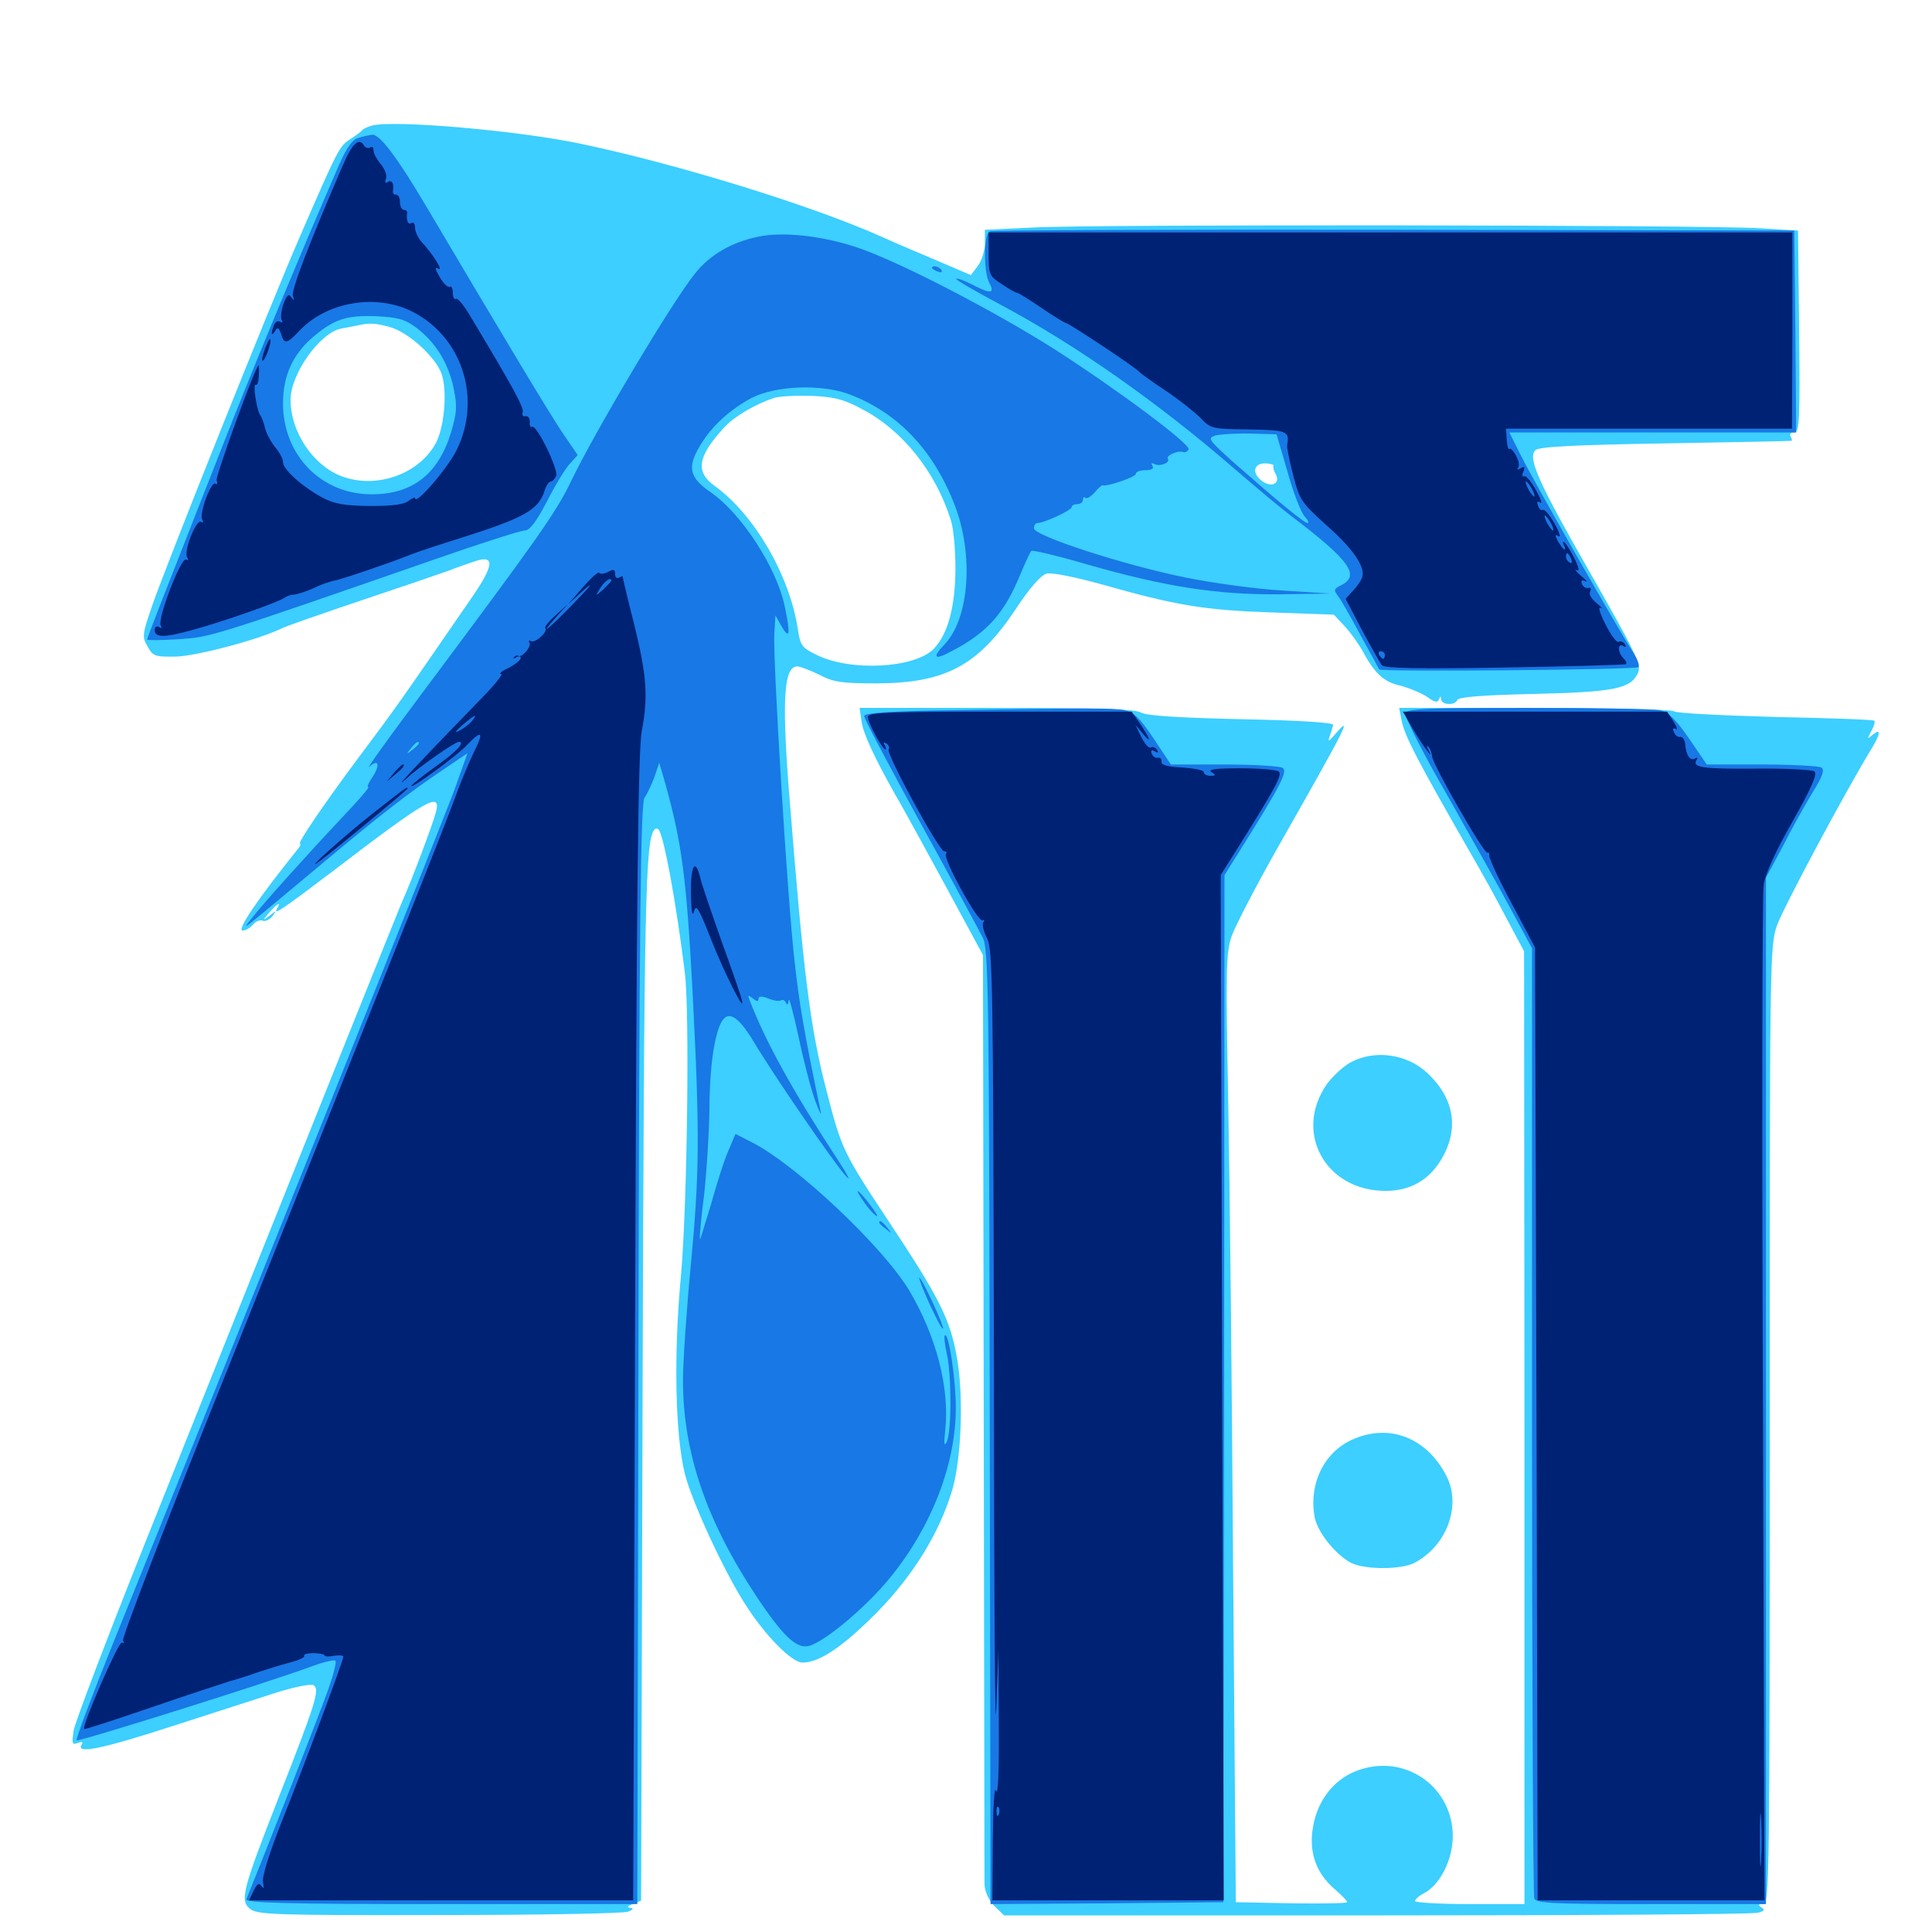 <svg xmlns="http://www.w3.org/2000/svg" viewBox="0 -1000 1000 1000">
	<path fill="#3ccfff" d="M192.383 -934.961C190.234 -934.375 188.086 -933.398 187.5 -932.617C186.914 -931.836 184.18 -929.883 181.25 -927.93C175.781 -924.414 175.195 -923.633 154.883 -876.758C140.039 -842.578 87.109 -710.352 78.906 -686.914C73.633 -671.68 73.438 -670.312 76.367 -665.43C79.102 -660.352 80.273 -659.961 91.016 -660.156C101.367 -660.352 133.398 -668.75 145.508 -674.609C147.656 -675.781 166.211 -682.227 186.523 -689.062C207.031 -695.898 227.539 -702.93 232.422 -704.688C237.305 -706.641 243.75 -708.789 246.68 -709.766C256.25 -712.695 255.469 -707.031 244.141 -690.625C206.445 -635.938 206.055 -635.156 184.375 -606.25C167.383 -583.398 153.711 -563.281 155.273 -563.281C155.859 -563.281 155.469 -562.109 154.492 -560.938C133.594 -534.961 122.266 -518.359 125.586 -518.359C127.148 -518.359 129.492 -519.727 130.859 -521.289C132.227 -523.047 134.57 -524.023 135.938 -523.438C137.305 -522.852 139.453 -524.023 141.016 -525.781C143.359 -528.906 143.164 -528.906 139.648 -526.172C135.742 -523.242 135.742 -523.438 139.453 -527.734C143.359 -532.227 145.703 -533.594 143.555 -530.078C140.82 -525.586 145.898 -529.102 172.461 -549.219C221.484 -586.719 228.516 -590.625 225.586 -579.492C224.219 -574.023 212.695 -543.164 208.008 -533.008C205.664 -527.539 166.602 -430.273 75 -201.172C55.273 -151.758 38.672 -108.203 38.086 -104.102C37.109 -97.461 37.305 -96.68 40.234 -97.852C42.578 -98.633 43.164 -98.438 42.188 -96.875C39.258 -91.992 52.734 -94.727 88.867 -106.445C109.375 -113.086 133.594 -120.898 142.773 -123.828C152.734 -126.953 160.742 -128.516 162.305 -127.734C165.625 -125.586 163.672 -119.141 144.336 -69.922C125.391 -21.484 124.023 -16.211 129.492 -11.914C133.203 -8.984 142.578 -8.594 227.539 -8.789C279.102 -8.789 323.047 -9.57 325.195 -10.547C327.93 -11.719 328.125 -12.305 326.172 -12.5C324.414 -12.695 324.805 -13.477 327.539 -14.453L331.836 -16.211L332.617 -282.422C333.398 -534.375 333.984 -566.016 338.867 -570.703C339.453 -571.289 340.234 -571.289 340.82 -570.703C343.555 -567.969 350 -532.812 354.492 -496.484C357.031 -475.391 355.664 -376.172 352.539 -340.625C348.633 -299.414 349.414 -257.617 354.492 -237.109C358.008 -223.047 374.414 -187.305 385.547 -169.922C396.094 -153.32 409.766 -139.453 415.43 -139.453C424.219 -139.453 436.523 -147.852 454.102 -165.625C472.852 -184.766 486.523 -207.031 492.969 -229.102C497.656 -245.312 498.828 -277.93 495.312 -297.266C491.797 -317.188 486.328 -328.125 459.766 -368.164C436.523 -403.32 435.547 -405.273 427.93 -434.961C419.141 -468.75 415.82 -496.289 408.203 -592.578C404.688 -638.867 405.859 -655.078 412.695 -655.078C414.062 -655.078 419.141 -653.125 424.023 -650.781C431.445 -646.875 435.547 -646.289 454.102 -646.289C489.453 -646.484 506.25 -655.469 525.781 -684.766C533.203 -696.094 538.867 -702.344 541.797 -703.125C544.531 -703.711 556.445 -701.367 570.508 -697.461C608.984 -686.523 623.633 -684.18 658.203 -683.008L690.43 -681.836L695.898 -675.977C699.023 -672.656 703.125 -666.797 705.273 -663.086C711.328 -651.562 716.406 -646.875 724.805 -645.117C729.297 -643.945 735.352 -641.406 738.477 -639.453C742.383 -636.523 744.141 -636.133 744.727 -637.891C745.508 -639.844 745.898 -639.844 745.898 -638.086C746.094 -634.961 753.32 -634.766 754.297 -637.695C754.883 -639.258 767.773 -640.234 793.945 -640.82C835.938 -641.797 844.141 -643.555 847.852 -651.758C849.609 -655.859 847.07 -661.328 823.828 -702.148C796.094 -750.586 790.625 -762.891 794.727 -766.992C796.484 -768.75 814.648 -769.727 861.914 -770.508C897.656 -771.094 926.953 -771.68 927.344 -771.875C927.734 -772.07 927.344 -773.242 926.758 -774.219C926.172 -775.391 926.953 -776.172 928.711 -776.172C931.445 -776.172 931.641 -782.031 931.25 -828.516L930.664 -880.664L911.133 -881.836C884.766 -883.594 566.016 -883.984 534.766 -882.227L509.766 -881.055V-874.023C509.766 -870.117 508.008 -864.844 506.055 -862.305L502.539 -857.617L485.156 -865.039C475.586 -869.141 462.891 -874.414 457.031 -877.148C421.094 -893.359 350.977 -915.039 300.586 -925.586C268.359 -932.422 203.125 -938.086 192.383 -934.961ZM201.953 -830.664C211.523 -827.93 225.781 -815.039 228.711 -806.055C231.641 -796.875 229.883 -777.93 225.195 -769.922C216.016 -754.102 194.336 -746.875 176.758 -753.516C161.914 -759.18 150.391 -776.562 150.391 -792.969C150.391 -806.445 165.43 -827.539 176.367 -829.883C178.711 -830.273 182.422 -831.055 184.57 -831.445C191.406 -833.008 194.141 -832.812 201.953 -830.664ZM446.875 -787.891C467.383 -776.953 484.375 -755.664 492.188 -730.664C493.555 -726.562 494.531 -715.43 494.531 -706.055C494.531 -686.133 490.625 -671.68 483.203 -664.062C473.242 -654.102 440.43 -652.344 422.852 -660.938C415.234 -664.648 414.258 -665.82 413.086 -673.633C408.984 -701.758 390.625 -733.594 369.727 -748.633C359.766 -755.859 361.133 -763.867 374.805 -778.711C379.883 -784.375 391.016 -790.82 400.391 -793.945C403.125 -794.922 411.914 -795.312 419.922 -795.117C432.227 -794.531 436.719 -793.359 446.875 -787.891ZM659.18 -758.984C658.789 -758.398 659.18 -756.445 660.352 -754.492C663.086 -749.219 657.227 -747.266 652.344 -751.758C647.656 -755.859 649.414 -760.547 655.469 -760.156C657.812 -759.961 659.57 -759.375 659.18 -758.984ZM445.898 -626.758C446.68 -620.508 452.734 -607.617 463.281 -588.867C467.578 -581.641 483.984 -551.562 499.805 -522.266L508.789 -505.664L509.18 -268.359C509.375 -137.891 509.57 -28.32 509.57 -24.805C509.766 -20.898 511.523 -16.797 514.648 -13.477L519.727 -8.594H712.5C818.555 -8.594 907.422 -9.18 909.766 -9.961C913.281 -10.742 913.672 -11.523 911.719 -12.695C909.766 -14.062 909.961 -14.453 912.695 -14.453C915.82 -14.453 916.016 -27.344 916.016 -262.109C916.016 -502.344 916.016 -510.156 919.727 -520.898C922.852 -529.883 954.883 -589.844 968.945 -612.891C973.438 -620.312 973.633 -623.242 969.336 -619.727C966.406 -617.188 966.406 -617.383 968.555 -621.484C969.922 -624.023 970.703 -626.562 970.117 -626.953C969.727 -627.539 946.484 -628.32 918.75 -628.906C890.82 -629.688 867.383 -630.859 866.406 -631.836C865.234 -632.812 832.812 -633.594 794.336 -633.594H724.219L725.391 -627.344C726.953 -619.141 733.594 -606.445 761.719 -557.422C766.406 -549.414 774.414 -534.961 779.492 -525.195L788.867 -507.617L789.062 -261.133V-14.453H760.742C745.117 -14.453 732.422 -15.234 732.422 -16.016C732.422 -16.992 734.766 -18.945 737.5 -20.312C745.508 -24.805 751.953 -37.5 751.953 -49.609C751.953 -74.023 729.297 -91.211 705.664 -84.57C693.555 -81.25 684.766 -72.266 680.859 -59.766C676.367 -44.141 679.883 -31.25 691.406 -21.68C694.531 -18.945 697.266 -16.211 697.266 -15.43C697.266 -14.844 684.375 -14.648 668.555 -14.844L639.648 -15.43L638.281 -184.375C637.695 -277.344 636.523 -387.695 635.742 -429.492C634.375 -497.852 634.57 -506.836 637.5 -515.43C639.453 -520.898 650.391 -541.992 661.914 -562.305C696.875 -623.828 700.586 -631.055 691.016 -619.922C687.695 -616.016 687.109 -615.82 688.281 -618.945C689.062 -621.094 689.844 -623.828 690.039 -624.805C690.234 -625.977 672.852 -627.148 642.578 -627.734C609.961 -628.516 593.359 -629.492 590.43 -631.25C587.305 -633.008 567.969 -633.594 515.625 -633.594H444.922ZM699.219 -450.195C695.508 -448.242 690.039 -443.164 686.914 -439.062C669.336 -414.062 685.938 -383.594 717.188 -383.594C731.445 -383.594 741.992 -390.625 748.242 -404.102C754.883 -418.359 751.562 -432.617 738.867 -444.531C728.32 -454.492 711.719 -456.836 699.219 -450.195ZM700 -254.883C685.156 -248.242 677.344 -231.836 680.469 -214.648C682.031 -206.836 691.211 -195.312 699.414 -191.016C706.445 -187.5 725.195 -187.5 732.031 -191.016C748.828 -199.805 756.445 -220.508 748.828 -235.742C738.672 -255.859 719.141 -263.477 700 -254.883Z"/>
	<path fill="#1878e5" d="M185.742 -928.711C182.422 -927.93 179.688 -924.023 175.586 -914.844C156.641 -871.289 131.641 -811.328 114.844 -768.359C83.984 -689.844 76.172 -669.922 76.172 -668.945C76.172 -668.555 83.398 -668.555 92.383 -669.141C109.18 -670.312 107.617 -669.727 225.195 -710.547C248.633 -718.75 269.531 -725.391 271.484 -725.391C274.219 -725.391 277.539 -729.883 283.203 -740.625C287.5 -749.219 292.969 -758.008 295.117 -760.156L299.023 -764.453L291.406 -775.586C284.57 -785.742 263.867 -820.117 220.508 -893.359C205.469 -918.75 196.484 -930.664 192.578 -930.273C191.406 -930.078 188.281 -929.492 185.742 -928.711ZM215.625 -830.273C225.586 -822.656 232.031 -812.109 234.766 -799.219C236.719 -789.648 236.523 -786.523 233.398 -775.977C226.758 -754.492 213.477 -744.141 192.383 -744.141C166.211 -744.141 146.484 -764.453 146.484 -791.211C146.484 -805.273 151.367 -816.016 161.133 -824.805C172.461 -834.57 178.711 -836.914 194.531 -836.328C206.25 -835.742 209.57 -834.766 215.625 -830.273ZM512.305 -880.273C509.18 -879.102 508.984 -859.57 511.914 -853.906C515.039 -848.047 513.086 -847.656 503.906 -852.344C499.414 -854.688 495.312 -856.25 494.922 -855.664C494.531 -855.273 504.492 -849.414 516.992 -842.773C556.445 -821.875 599.414 -791.602 638.672 -757.617C650 -747.852 663.086 -736.914 667.969 -733.203C698.633 -709.961 704.297 -702.148 694.141 -697.07C690.234 -695.117 690.234 -694.531 692.773 -691.211C694.336 -689.062 699.609 -679.883 704.492 -670.703C709.57 -661.523 713.672 -653.906 713.867 -653.516C714.844 -652.148 846.68 -653.32 848.047 -654.688C848.828 -655.469 847.461 -659.18 844.922 -662.891C838.672 -672.461 794.727 -749.219 787.305 -764.062L781.25 -776.172H855.469H929.688L929.297 -828.516L928.711 -880.664L721.68 -881.055C607.812 -881.25 513.477 -880.859 512.305 -880.273ZM666.406 -755.859C669.336 -745.117 673.438 -734.766 675.195 -732.812C676.953 -730.859 677.734 -729.297 676.758 -729.297C675 -729.297 661.523 -740.43 638.867 -760.352C625.391 -772.461 624.805 -773.242 629.102 -774.609C631.641 -775.195 639.844 -775.781 647.266 -775.586L660.742 -775.195ZM392.773 -877.539C378.906 -874.805 367.383 -868.164 359.57 -858.203C347.266 -842.773 307.812 -776.367 295.508 -750.781C287.695 -734.375 276.953 -719.531 217.188 -639.453C200.781 -617.578 189.062 -601.172 191.211 -603.125C196.289 -607.812 196.875 -603.516 192.188 -596.875C190.625 -594.531 189.844 -592.578 190.625 -592.578C191.406 -592.578 185.547 -585.742 177.539 -577.344C161.133 -559.961 135.547 -531.641 130.078 -524.414C125.391 -518.359 121.68 -515.43 164.062 -550.781C197.852 -579.102 212.109 -590.039 229.883 -601.953L241.992 -610.156L235.352 -591.602C229.688 -575.977 132.422 -332.422 58.203 -148.633C47.461 -121.875 39.062 -99.609 39.648 -99.219C40.43 -98.242 139.844 -129.492 161.914 -137.695C167.773 -139.844 173.047 -141.016 173.633 -140.43C174.219 -139.648 172.656 -133.398 170.117 -126.172C166.797 -116.406 138.086 -42.969 127.539 -16.992C126.758 -15.039 147.656 -14.453 228.125 -14.453H329.883L330.469 -299.219C330.859 -523.828 331.641 -584.766 333.594 -587.109C334.766 -588.672 337.109 -593.555 338.672 -597.656L341.211 -605.273L344.336 -594.531C352.93 -563.672 355.273 -545.898 358.398 -488.086C362.305 -412.305 362.109 -392.969 357.422 -343.555C355.273 -320.898 353.516 -294.922 353.516 -285.547C353.516 -248.438 365.43 -213.086 391.602 -173.633C405.078 -153.32 412.305 -146.484 418.555 -148.047C426.758 -150 449.023 -168.75 461.328 -184.18C482.422 -210.352 494.727 -242.383 494.727 -271.289C494.727 -285.938 491.016 -310.742 489.062 -308.789C488.477 -308.398 489.062 -304.102 490.039 -299.414C492.578 -288.672 492.578 -258.984 490.039 -253.711C488.672 -250.977 488.477 -252.734 489.258 -259.766C491.602 -281.641 484.57 -308.594 470.508 -332.227C456.641 -355.078 411.914 -397.266 389.062 -408.789L380.664 -413.086L377.148 -404.688C375 -400 371.094 -387.695 368.164 -377.148C365.039 -366.797 362.5 -358.398 362.305 -358.594C361.914 -358.984 362.891 -369.336 364.453 -381.641C365.82 -393.945 366.992 -413.477 367.188 -424.805C367.188 -446.289 369.531 -463.477 373.242 -470.703C376.758 -477.344 382.031 -474.219 390.039 -460.938C400.781 -442.969 430.859 -399.219 437.695 -391.406C441.016 -387.695 438.477 -392.383 432.031 -402.148C410.352 -435.352 396.484 -460.547 388.477 -481.055C386.914 -485.156 386.914 -485.352 389.648 -483.203C391.602 -481.641 392.578 -481.445 392.578 -483.008C392.578 -484.375 394.141 -484.57 397.656 -483.203C400.391 -482.031 403.32 -481.641 404.297 -482.227C405.273 -482.812 406.445 -482.031 406.836 -480.859C407.422 -479.492 408.008 -480.078 408.203 -482.227C408.398 -484.375 410.547 -475.977 413.281 -463.672C415.82 -451.367 419.727 -436.328 421.875 -430.469C424.023 -424.609 425.391 -421.875 424.805 -424.609C416.211 -465.43 413.672 -480.664 411.328 -501.953C407.617 -533.398 400 -658.789 400.781 -671.875L401.367 -681.445L404.688 -675.586C408.789 -668.555 409.18 -672.07 406.055 -686.719C401.758 -706.445 383.789 -734.18 367.969 -745.117C356.836 -752.734 355.664 -758.008 362.109 -768.945C367.969 -779.102 377.734 -788.086 389.258 -794.141C401.562 -800.391 425.195 -801.367 439.648 -795.898C464.844 -786.328 483.008 -767.188 494.141 -738.672C504.102 -712.695 501.758 -679.883 488.867 -666.406C482.031 -659.375 483.789 -658.008 493.164 -663.281C511.133 -672.656 520.117 -683.008 528.125 -702.734C530.664 -708.789 533.203 -714.258 533.789 -714.844C534.375 -715.43 547.461 -712.305 562.891 -707.812C603.125 -696.289 629.688 -692.188 661.719 -692.383L688.477 -692.773L663.867 -694.336C650.195 -695.117 627.734 -698.242 614.062 -700.977C582.031 -707.422 535.156 -722.656 535.156 -726.562C535.156 -727.93 535.938 -729.297 537.109 -729.297C540.43 -729.297 554.688 -735.938 554.688 -737.5C554.688 -738.477 556.055 -739.062 557.617 -739.062C559.18 -739.062 560.547 -740.039 560.547 -741.406C560.547 -742.578 561.133 -742.969 561.719 -742.383C562.5 -741.602 564.648 -742.969 566.602 -745.117C568.359 -747.266 570.312 -749.023 570.703 -748.828C572.461 -747.852 587.891 -753.125 587.891 -754.688C587.891 -755.859 590.234 -756.641 592.969 -756.641C596.094 -756.641 597.461 -757.422 596.484 -758.984C595.703 -760.156 595.898 -760.547 597.266 -759.961C599.805 -758.203 605.859 -760.352 604.492 -762.5C603.32 -764.258 609.766 -766.992 612.5 -766.016C613.477 -765.625 614.648 -766.406 615.234 -767.383C616.406 -769.922 579.883 -797.266 546.875 -818.555C514.453 -839.258 462.695 -866.016 441.992 -872.461C424.219 -878.125 404.883 -880.078 392.773 -877.539ZM216.797 -615.234C216.797 -614.844 215.234 -613.281 213.477 -611.914C210.352 -609.375 210.156 -609.57 212.695 -612.695C215.234 -615.82 216.797 -616.797 216.797 -615.234ZM482.422 -861.328C482.422 -862.891 486.133 -862.109 487.305 -860.156C487.891 -858.984 487.109 -858.789 485.547 -859.375C483.789 -859.961 482.422 -860.938 482.422 -861.328ZM482.031 -632.227C457.617 -631.641 447.266 -630.859 447.266 -629.297C447.266 -628.125 460.352 -603.32 476.367 -574.219C492.383 -545.117 506.836 -518.359 508.594 -514.844C511.719 -508.984 511.914 -488.086 512.305 -261.328L512.695 -14.453L573.047 -14.844L633.203 -15.43L633.594 -281.25L633.789 -547.07L640.43 -557.617C662.5 -592.773 666.797 -600.781 663.867 -602.539C662.305 -603.516 648.828 -604.297 633.594 -604.297H606.055L597.07 -617.773C590.039 -628.32 586.914 -631.25 582.031 -632.422C575.977 -633.594 563.672 -633.594 482.031 -632.227ZM727.344 -630.859C726.758 -629.492 736.719 -609.766 749.609 -587.5C762.305 -565.039 777.344 -538.281 782.812 -527.93L792.969 -509.18V-264.844C792.969 -130.273 793.555 -18.945 794.141 -17.383C795.117 -14.844 803.711 -14.453 854.688 -14.453H914.062V-280.078V-545.703L922.656 -561.719C927.148 -570.703 934.18 -583.203 938.086 -589.648C943.359 -598.047 944.531 -601.562 942.773 -602.734C941.406 -603.516 927.539 -604.297 911.914 -604.297H883.398L874.219 -617.773C866.992 -628.125 863.477 -631.445 858.984 -632.422C855.664 -633.008 825 -633.594 790.625 -633.594C739.453 -633.594 728.125 -633.203 727.344 -630.859ZM447.266 -377.734C449.414 -374.609 452.344 -371.289 453.516 -370.703C454.883 -369.922 453.32 -372.461 450.391 -376.367C443.75 -384.961 441.406 -386.133 447.266 -377.734ZM455.078 -367.188C455.078 -366.797 456.641 -365.234 458.594 -363.867C461.523 -361.328 461.719 -361.523 459.18 -364.648C456.641 -367.773 455.078 -368.75 455.078 -367.188ZM481.055 -325.195C484.57 -317.773 487.5 -311.914 488.086 -312.305C488.867 -313.281 477.148 -338.672 475.781 -338.672C475.391 -338.672 477.734 -332.617 481.055 -325.195Z"/>
	<path fill="#002274" d="M176.953 -913.281C159.375 -872.461 150.781 -849.805 151.562 -846.875C152.539 -844.336 152.344 -844.141 150.781 -846.094C149.414 -848.242 148.438 -847.266 146.68 -842.578C145.508 -839.062 145.117 -835.352 145.898 -834.18C146.484 -833.203 146.094 -832.812 145.117 -833.398C143.945 -834.18 142.383 -833.398 141.797 -831.641C140.039 -827.148 140.43 -825.586 142.383 -828.711C143.75 -830.859 144.336 -830.469 145.508 -827.148C147.07 -821.68 148.438 -821.875 154.883 -828.711C169.141 -843.945 195.117 -848.242 213.867 -838.477C239.453 -825.195 249.414 -793.359 236.328 -766.992C231.445 -757.227 214.844 -738.086 214.844 -742.188C214.844 -742.773 213.477 -742.188 211.523 -740.82C209.375 -738.867 203.125 -738.086 191.602 -738.086C178.32 -738.281 173.242 -739.062 166.992 -742.383C156.445 -748.047 146.484 -757.031 146.484 -760.742C146.484 -762.5 144.727 -765.82 142.578 -768.359C140.43 -770.898 138.086 -775.195 137.305 -777.93C136.719 -780.664 135.547 -783.984 134.766 -784.961C132.812 -787.695 130.664 -801.953 132.422 -800.781C133.203 -800.391 133.789 -802.539 133.984 -805.664C134.18 -808.789 133.984 -811.133 133.789 -810.938C131.25 -808.008 111.523 -753.32 112.109 -751.367C112.695 -749.805 112.5 -749.023 111.523 -749.609C109.18 -751.172 102.93 -733.789 104.688 -731.055C105.469 -729.688 105.273 -729.297 104.102 -729.883C101.562 -731.445 94.922 -714.648 96.875 -711.523C97.656 -710.156 97.461 -709.766 96.289 -710.352C93.75 -711.914 81.25 -679.297 83.203 -676.172C83.984 -674.805 83.789 -674.609 82.422 -675.391C81.055 -676.172 80.078 -675.586 80.078 -673.828C80.078 -669.922 85.156 -669.922 99.219 -673.828C115.234 -678.125 145.117 -688.672 147.266 -690.625C148.438 -691.406 150.391 -692.188 151.758 -692.188C153.32 -692.188 157.617 -693.555 161.719 -695.312C165.625 -697.266 170.703 -699.023 172.852 -699.414C177.148 -700.195 202.734 -708.984 211.914 -712.695C215.234 -714.062 226.953 -717.969 238.281 -721.484C271.68 -732.031 278.906 -736.133 282.031 -746.484C282.812 -748.828 284.18 -750.781 285.156 -750.781C285.938 -750.781 287.109 -752.148 287.891 -753.711C289.062 -757.031 277.734 -780.469 275.391 -779.102C274.609 -778.516 274.023 -779.688 274.219 -781.641C274.219 -783.398 273.438 -784.766 272.07 -784.57C270.703 -784.18 270.117 -785.156 270.508 -786.523C271.484 -788.672 265.625 -799.414 243.555 -836.133C240.234 -841.797 236.914 -845.898 235.938 -845.312C235.156 -844.727 234.375 -846.094 234.375 -848.438C234.375 -850.781 233.594 -852.148 232.812 -851.562C231.836 -850.977 229.492 -853.32 227.539 -856.641C225.195 -860.742 225 -862.109 226.758 -860.938C229.883 -859.18 224.023 -868.555 218.359 -874.609C216.406 -876.758 214.844 -880.078 214.844 -882.031C214.844 -884.18 214.062 -885.156 212.891 -884.57C211.133 -883.398 210.156 -886.133 210.742 -890.039C210.742 -890.82 209.961 -891.406 208.984 -891.406C208.008 -891.406 207.031 -893.164 207.031 -895.312C207.031 -897.461 206.25 -899.219 205.078 -899.219C203.906 -899.219 203.32 -899.805 203.32 -900.781C204.102 -904.883 202.93 -907.031 200.781 -905.859C199.414 -904.883 199.023 -905.469 199.805 -907.617C200.391 -909.18 199.219 -912.5 197.07 -915.039C195.117 -917.383 193.359 -920.508 193.359 -922.07C193.359 -923.633 192.578 -924.414 191.602 -923.633C190.625 -923.047 189.258 -923.438 188.477 -924.609C185.742 -929.102 182.227 -925.781 176.953 -913.281ZM511.719 -868.555C511.719 -857.812 512.109 -857.031 518.555 -852.93C522.266 -850.391 525.781 -848.438 526.367 -848.438C527.148 -848.438 532.812 -844.922 539.062 -840.625C545.312 -836.328 551.172 -832.812 551.758 -832.812C553.125 -832.812 588.477 -809.375 589.844 -807.422C590.43 -806.641 596.484 -802.344 603.516 -797.656C610.547 -792.969 618.555 -786.523 621.484 -783.594C626.562 -778.125 627.539 -777.93 646.484 -777.734C666.211 -777.344 667.578 -776.953 666.211 -769.531C666.016 -768.555 667.383 -761.719 669.336 -754.102C672.656 -741.211 673.633 -739.844 686.133 -728.516C699.805 -716.602 706.25 -707.227 705.273 -701.953C705.078 -700.391 702.93 -697.07 700.586 -694.531L696.484 -690.039L704.883 -674.023C709.57 -665.234 714.258 -657.031 715.234 -655.664C716.602 -654.102 733.203 -653.711 778.906 -654.492C812.891 -655.078 841.211 -655.859 841.602 -656.25C842.188 -656.836 841.406 -658.203 840.234 -659.375C837.305 -662.305 837.109 -667.383 840.234 -665.625C841.602 -664.844 841.797 -665.039 841.016 -666.602C840.234 -667.773 838.867 -668.359 837.891 -667.773C836.914 -667.188 833.789 -671.094 831.055 -676.758C828.125 -682.422 826.953 -686.133 828.516 -685.352C829.883 -684.57 828.906 -685.742 826.367 -687.891C823.633 -690.039 822.266 -692.578 823.047 -693.945C823.828 -695.312 823.438 -695.898 822.07 -695.703C820.898 -695.312 819.336 -696.289 818.75 -697.852C818.164 -699.609 818.75 -700 820.508 -699.219C822.07 -698.438 821.094 -699.609 818.359 -701.953C815.625 -704.297 814.648 -705.664 816.016 -704.883C817.773 -703.906 817.188 -706.445 814.648 -711.523C812.305 -716.016 809.961 -719.531 809.375 -719.531C808.789 -719.531 808.984 -718.75 809.57 -717.578C810.156 -716.602 810.352 -715.625 809.766 -715.625C809.18 -715.625 807.812 -717.578 806.445 -719.727C804.688 -723.047 804.883 -723.633 806.641 -722.461C808.008 -721.484 807.227 -724.414 804.688 -728.906C802.148 -733.398 799.414 -736.523 798.633 -736.133C797.852 -735.547 796.68 -736.523 796.094 -738.281C795.312 -740.234 795.703 -740.82 797.266 -739.844C798.438 -739.062 797.461 -741.992 794.922 -746.484C792.383 -750.977 789.648 -754.102 788.867 -753.516C787.891 -752.93 787.695 -754.102 788.477 -755.859C789.453 -758.398 789.062 -758.789 787.109 -757.617C785.352 -756.641 784.961 -756.836 785.938 -758.203C787.305 -760.547 782.617 -769.141 781.055 -767.578C780.664 -767.188 780.078 -769.336 779.883 -772.461L779.492 -778.125H853.516H927.539L927.734 -828.906V-879.688H719.727H511.719ZM823.633 -876.367C880.469 -876.562 833.984 -876.758 720.703 -876.758C607.422 -876.758 560.938 -876.562 617.578 -876.367C674.414 -875.977 766.992 -875.977 823.633 -876.367ZM792.969 -746.875C794.141 -744.727 794.531 -742.969 794.141 -742.969C793.555 -742.969 792.188 -744.727 791.016 -746.875C789.844 -749.023 789.453 -750.781 789.844 -750.781C790.43 -750.781 791.797 -749.023 792.969 -746.875ZM802.734 -729.297C803.906 -727.148 804.297 -725.391 803.906 -725.391C803.32 -725.391 801.953 -727.148 800.781 -729.297C799.609 -731.445 799.219 -733.203 799.609 -733.203C800.195 -733.203 801.562 -731.445 802.734 -729.297ZM813.281 -710.547C813.867 -708.984 813.672 -708.203 812.5 -708.789C811.328 -709.375 810.547 -710.742 810.547 -711.914C810.547 -714.648 811.914 -714.062 813.281 -710.547ZM716.797 -660.938C716.797 -659.961 716.406 -658.984 716.016 -658.984C715.43 -658.984 714.453 -659.961 713.867 -660.938C713.281 -662.109 713.672 -662.891 714.648 -662.891C715.82 -662.891 716.797 -662.109 716.797 -660.938ZM137.109 -819.336C135.938 -816.016 135.352 -813.281 135.938 -813.281C137.305 -813.281 140.82 -823.438 139.844 -824.414C139.453 -824.805 138.281 -822.461 137.109 -819.336ZM301.758 -696.094L294.141 -687.305L302.734 -695.117C307.617 -699.414 305.469 -696.484 297.852 -688.672C284.18 -674.414 277.539 -669.141 288.281 -681.055L293.945 -687.305L287.695 -681.641C284.18 -678.516 281.641 -675.391 282.227 -675C283.984 -673.242 276.953 -666.797 274.805 -668.164C273.828 -668.75 273.438 -668.359 274.023 -667.383C275.391 -665.43 269.922 -659.18 268.164 -660.547C267.578 -660.938 266.602 -660.547 266.016 -659.766C265.234 -658.984 265.82 -658.984 267.188 -659.766C268.359 -660.547 269.531 -660.352 269.531 -659.375C269.531 -658.398 266.602 -656.055 263.281 -654.297C259.766 -652.734 258.008 -651.172 259.375 -651.172C260.742 -651.172 255.078 -644.336 246.875 -636.133C215.625 -603.906 202.539 -590.039 209.961 -596.68C217.188 -603.32 235.547 -616.016 237.5 -616.016C241.016 -616.016 236.328 -610.938 225.586 -603.32C218.555 -598.242 212.891 -593.75 212.891 -593.164C212.891 -591.602 236.914 -608.984 241.992 -614.648C249.414 -622.461 250.586 -621.094 245.312 -610.742C242.773 -605.469 238.477 -595.312 235.742 -587.695C230.664 -573.633 211.328 -525 117.383 -290.234C87.109 -214.844 62.891 -151.953 63.672 -150.781C64.453 -149.609 64.258 -149.219 63.086 -149.805C61.523 -150.781 42.188 -106.445 43.555 -105.078C43.75 -104.688 59.375 -109.766 78.125 -116.211C96.875 -122.656 115.43 -128.711 119.141 -129.883C122.852 -130.859 129.492 -133.008 133.789 -134.57C138.086 -135.938 145.312 -138.281 150 -139.453C154.492 -140.625 158.008 -142.188 157.422 -142.969C157.031 -143.75 159.18 -144.336 162.305 -144.336C165.43 -144.336 167.969 -143.75 167.969 -143.164C167.969 -142.578 170.117 -142.383 172.852 -142.969C175.586 -143.359 177.734 -143.164 177.734 -142.578C177.734 -140.625 157.617 -86.523 145.703 -56.836C139.258 -40.43 135.547 -28.516 136.133 -25.781C136.719 -22.656 136.523 -22.07 135.352 -23.828C133.984 -25.586 133.008 -25 131.25 -21.289L128.906 -16.406H228.32H327.734L328.711 -312.695C329.492 -539.258 330.273 -612.109 332.227 -621.875C335.547 -639.453 334.766 -650.391 328.125 -677.344C324.805 -690.234 322.266 -701.172 322.266 -701.562C322.266 -701.953 321.484 -701.562 320.312 -700.977C319.336 -700.391 318.359 -701.172 318.359 -702.93C318.359 -705.273 317.578 -705.664 314.648 -703.906C312.5 -702.93 310.547 -702.734 310.156 -703.516C309.766 -704.297 306.055 -700.977 301.758 -696.094ZM316.406 -699.414C316.406 -699.023 314.453 -697.07 312.305 -694.922C308.008 -691.211 308.008 -691.211 310.742 -695.703C313.086 -699.414 316.406 -701.562 316.406 -699.414ZM244.141 -626.562C242.578 -625 239.648 -622.656 237.5 -621.68C234.961 -620.312 235.742 -621.484 239.258 -624.609C245.898 -630.273 247.656 -631.055 244.141 -626.562ZM449.219 -628.906C449.219 -625.977 456.641 -612.109 458.398 -612.109C458.789 -612.109 458.594 -613.086 457.812 -614.453C457.031 -615.82 457.227 -616.016 458.789 -615.234C459.961 -614.453 460.547 -613.086 459.961 -612.109C458.594 -609.766 486.133 -559.375 488.672 -559.375C489.844 -559.375 490.234 -558.789 489.648 -558.008C487.695 -556.25 506.25 -522.266 508.594 -523.633C509.57 -524.219 509.766 -523.828 508.984 -522.656C508.203 -521.484 509.18 -517.578 510.938 -514.258C513.867 -508.594 514.062 -488.672 514.453 -295.898C514.453 -179.297 515.039 -97.852 515.625 -115.039L516.797 -146.289L516.992 -107.227C517.188 -85.156 516.602 -70.312 515.625 -73.047C514.648 -75.977 514.062 -65.625 513.867 -47.266L513.672 -16.406H573.438H633.398L632.617 -281.641L631.836 -547.07L638.477 -557.617C660.742 -592.969 664.062 -599.219 661.719 -600.781C660.352 -601.562 651.367 -602.344 641.602 -602.344C629.492 -602.344 625 -601.758 626.953 -600.391C629.492 -598.828 629.297 -598.438 626.562 -598.438C624.609 -598.438 623.047 -599.219 623.047 -600.391C623.047 -601.367 617.969 -602.344 611.914 -602.734C604.102 -603.125 600.781 -604.102 601.172 -605.859C601.367 -607.031 600.586 -608.008 599.414 -607.812C598.242 -607.422 596.68 -608.398 596.094 -609.961C595.508 -611.719 596.094 -612.109 597.656 -611.133C599.414 -610.156 599.805 -610.352 598.828 -611.914C598.047 -613.086 596.68 -613.672 595.703 -613.086C594.727 -612.5 592.578 -614.844 590.82 -618.359L587.695 -624.805L591.797 -619.922C596.484 -614.453 595.117 -617.969 589.453 -626.367L585.742 -631.641H517.383C459.375 -631.641 449.219 -631.25 449.219 -628.906ZM495.508 -628.516C496.289 -629.102 495.117 -629.688 492.969 -629.492C490.82 -629.492 490.234 -628.906 491.797 -628.32C493.164 -627.734 494.922 -627.93 495.508 -628.516ZM561.133 -628.32C571.094 -628.516 562.5 -628.906 541.992 -628.906C521.68 -628.906 513.477 -628.516 524.023 -628.32C534.57 -627.93 551.172 -627.93 561.133 -628.32ZM586.914 -627.734C586.328 -628.906 585.352 -629.688 584.766 -629.688C584.375 -629.688 583.984 -628.906 583.984 -627.734C583.984 -626.758 584.961 -625.781 586.133 -625.781C587.109 -625.781 587.5 -626.758 586.914 -627.734ZM516.992 -60.938C516.406 -59.375 515.82 -59.961 515.82 -62.109C515.625 -64.258 516.211 -65.43 516.797 -64.648C517.383 -64.062 517.578 -62.305 516.992 -60.938ZM731.445 -622.461C736.523 -613.867 742.969 -605.078 739.258 -612.109C738.281 -613.672 738.477 -614.453 739.258 -613.477C740.234 -612.695 741.016 -610.547 741.211 -608.594C741.602 -604.102 768.555 -557.227 769.922 -558.594C770.508 -559.18 770.898 -558.398 770.898 -557.031C770.703 -555.664 775.977 -544.336 782.617 -532.031L794.531 -509.57L795.312 -263.086L795.898 -16.406H854.688H913.281L912.5 -275C911.914 -417.188 912.109 -537.5 912.891 -542.188C913.672 -547.656 919.336 -559.961 927.93 -575C938.086 -592.969 940.82 -599.609 939.062 -600.781C937.695 -601.562 924.023 -602.344 908.789 -602.148C881.055 -601.953 875.781 -602.734 878.125 -606.641C878.906 -607.812 878.516 -608.203 877.344 -607.422C874.805 -605.859 872.656 -609.18 872.266 -614.844C872.07 -616.992 870.898 -618.75 869.727 -618.555C868.555 -618.359 866.992 -619.336 866.406 -621.094C865.625 -622.852 866.016 -623.438 867.383 -622.656C868.555 -622.07 867.969 -623.633 866.211 -626.562L862.891 -631.641H794.531H726.172ZM808.008 -628.516C808.789 -629.102 807.617 -629.688 805.469 -629.492C803.32 -629.492 802.734 -628.906 804.297 -628.32C805.664 -627.734 807.422 -627.93 808.008 -628.516ZM850.195 -628.32C854.688 -628.711 850.586 -628.906 840.82 -628.906C831.25 -628.906 827.539 -628.711 832.617 -628.32C837.695 -627.93 845.703 -627.93 850.195 -628.32ZM900 -599.023C901.758 -599.609 900.195 -600 896.484 -600C892.773 -600 891.211 -599.609 893.164 -599.023C894.922 -598.633 898.047 -598.633 900 -599.023ZM911.523 -36.523C911.133 -30.273 910.938 -35.352 910.938 -47.656C910.938 -59.961 911.133 -65.039 911.523 -58.984C911.914 -52.734 911.914 -42.578 911.523 -36.523ZM203.906 -600L200.195 -595.508L204.688 -599.219C208.789 -602.734 209.961 -604.297 208.398 -604.297C208.008 -604.297 206.055 -602.344 203.906 -600ZM193.359 -579.297C178.125 -567.383 154.883 -546.289 166.016 -554.688C174.609 -561.133 210.938 -591.211 210.938 -591.797C210.938 -593.164 210.352 -592.578 193.359 -579.297ZM357.617 -537.5C357.812 -528.32 358.398 -525 359.18 -528.125C360.352 -532.227 361.523 -530.273 367.773 -514.453C375 -496.094 385.938 -474.609 383.984 -482.227C383.594 -484.375 378.711 -498.438 373.242 -513.477C367.969 -528.516 362.891 -543.164 362.305 -546.289C359.766 -556.055 357.422 -551.758 357.617 -537.5Z"/>
</svg>